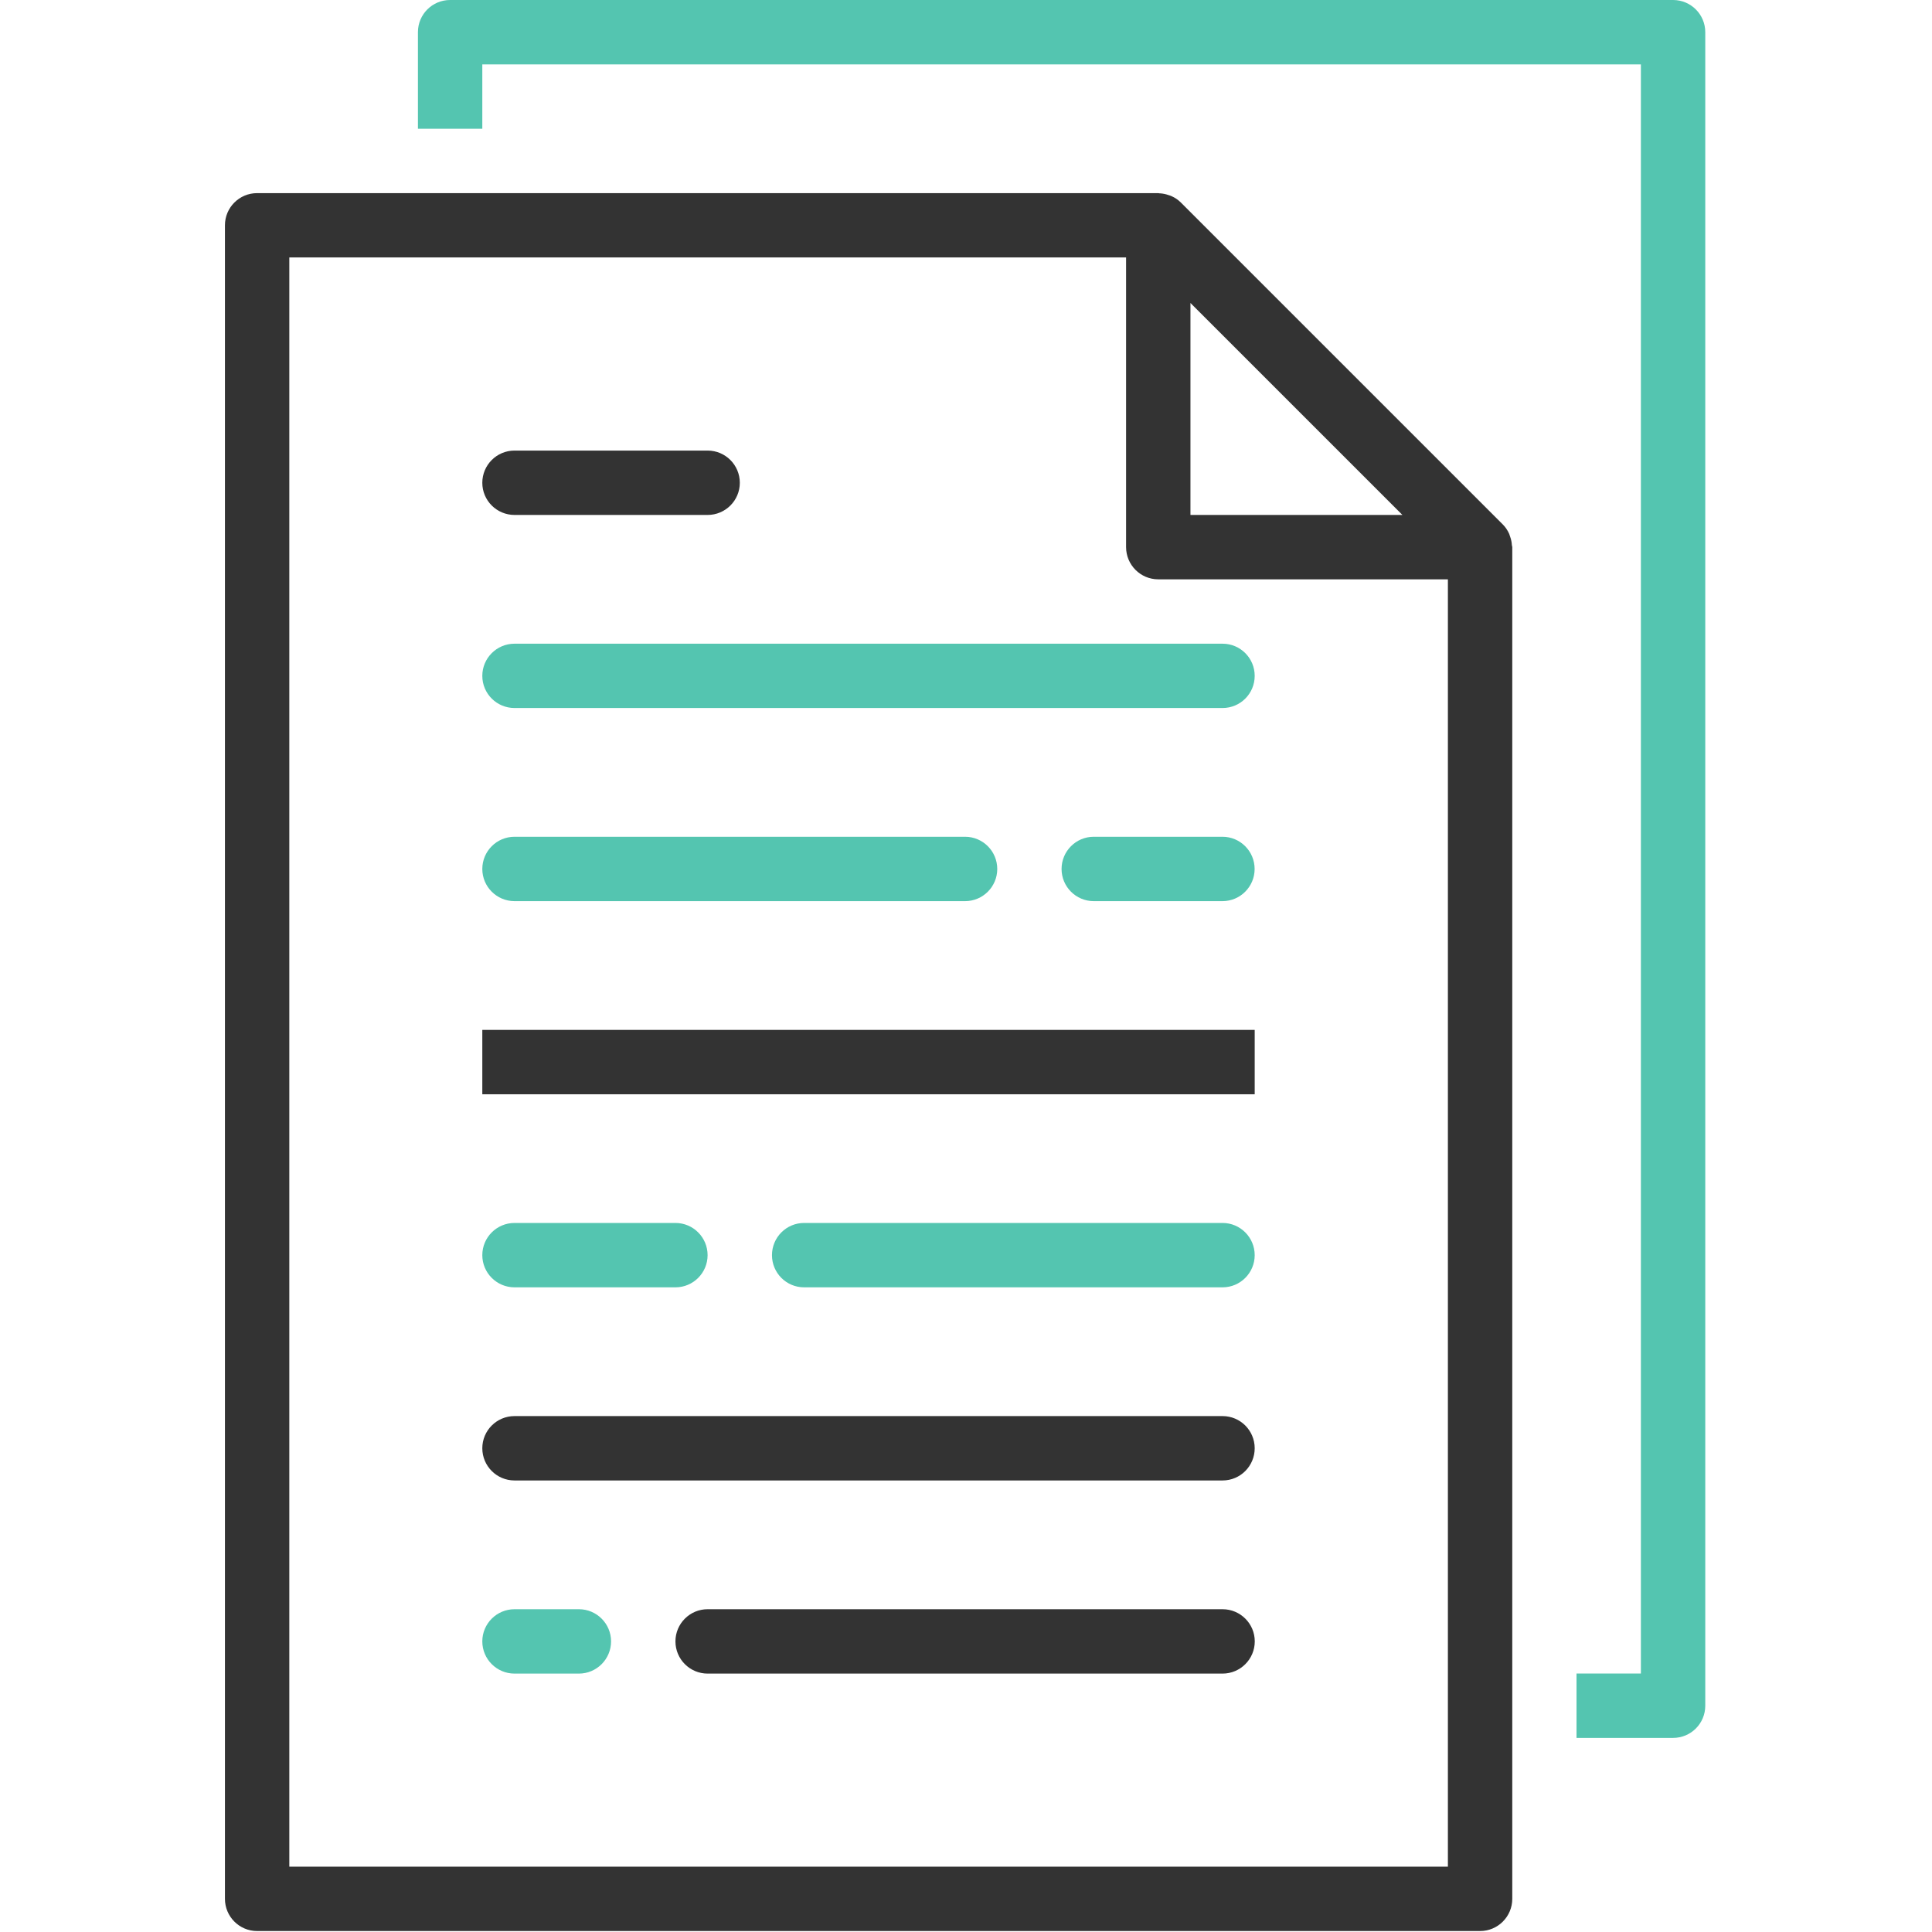 <svg width="28" height="28" viewBox="0 0 28 28" fill="none" xmlns="http://www.w3.org/2000/svg">
<path d="M3.26 3.265V27.519C3.26 27.777 3.469 27.986 3.726 27.986H21.451C21.708 27.986 21.917 27.777 21.917 27.519V7.929C21.917 7.919 21.912 7.91 21.911 7.9C21.909 7.859 21.901 7.819 21.887 7.78C21.882 7.765 21.878 7.751 21.872 7.736C21.849 7.685 21.818 7.639 21.779 7.6L17.114 2.935C17.075 2.896 17.028 2.864 16.977 2.842C16.963 2.836 16.949 2.831 16.934 2.827C16.895 2.813 16.855 2.805 16.813 2.802C16.805 2.804 16.796 2.799 16.786 2.799H3.726C3.469 2.799 3.26 3.007 3.26 3.265ZM20.325 7.463H17.253V4.391L20.325 7.463ZM4.193 3.731H16.32V7.929C16.32 8.187 16.529 8.396 16.786 8.396H20.984V27.053H4.193V3.731Z" fill="#333333"/>
<path d="M22.848 24.254V25.187H24.248C24.505 25.187 24.714 24.979 24.714 24.721V0.466C24.714 0.209 24.505 0 24.248 0H6.523C6.265 0 6.057 0.209 6.057 0.466V1.866H6.99V0.933H23.781V24.254H22.848Z" fill="#54C5B0"/>
<path d="M6.99 9.795C6.99 9.538 7.199 9.329 7.457 9.329H17.718C17.976 9.329 18.184 9.538 18.184 9.795C18.184 10.053 17.976 10.261 17.718 10.261H7.457C7.199 10.261 6.99 10.053 6.99 9.795Z" fill="#54C5B0"/>
<path d="M6.99 6.997C6.99 6.739 7.199 6.53 7.457 6.53H10.255C10.513 6.53 10.722 6.739 10.722 6.997C10.722 7.254 10.513 7.463 10.255 7.463H7.457C7.199 7.463 6.99 7.254 6.99 6.997Z" fill="#333333"/>
<path d="M6.99 12.594C6.99 12.336 7.199 12.127 7.457 12.127H13.987C14.244 12.127 14.453 12.336 14.453 12.594C14.453 12.851 14.244 13.06 13.987 13.06H7.457C7.199 13.06 6.99 12.851 6.99 12.594Z" fill="#54C5B0"/>
<path d="M15.385 12.594C15.385 12.336 15.594 12.127 15.851 12.127H17.717C17.974 12.127 18.183 12.336 18.183 12.594C18.183 12.851 17.974 13.06 17.717 13.06H15.851C15.594 13.06 15.385 12.851 15.385 12.594Z" fill="#54C5B0"/>
<path d="M6.99 14.926H18.184V15.859H6.99V14.926Z" fill="#333333"/>
<path d="M6.99 20.989C6.99 20.732 7.199 20.523 7.457 20.523H17.718C17.976 20.523 18.184 20.732 18.184 20.989C18.184 21.247 17.976 21.456 17.718 21.456H7.457C7.199 21.456 6.99 21.247 6.99 20.989Z" fill="#333333"/>
<path d="M11.188 18.191C11.188 17.933 11.396 17.724 11.654 17.724H17.718C17.975 17.724 18.184 17.933 18.184 18.191C18.184 18.448 17.975 18.657 17.718 18.657H11.654C11.396 18.657 11.188 18.448 11.188 18.191Z" fill="#54C5B0"/>
<path d="M6.99 18.191C6.99 17.933 7.199 17.724 7.457 17.724H9.789C10.046 17.724 10.255 17.933 10.255 18.191C10.255 18.448 10.046 18.657 9.789 18.657H7.457C7.199 18.657 6.99 18.448 6.99 18.191Z" fill="#54C5B0"/>
<path d="M6.99 23.788C6.99 23.531 7.199 23.322 7.457 23.322H8.39C8.647 23.322 8.856 23.531 8.856 23.788C8.856 24.046 8.647 24.255 8.39 24.255H7.457C7.199 24.255 6.99 24.046 6.99 23.788Z" fill="#54C5B0"/>
<path d="M9.789 23.788C9.789 23.531 9.998 23.322 10.255 23.322H17.718C17.976 23.322 18.185 23.531 18.185 23.788C18.185 24.046 17.976 24.255 17.718 24.255H10.255C9.998 24.255 9.789 24.046 9.789 23.788Z" fill="#333333"/>
</svg>
